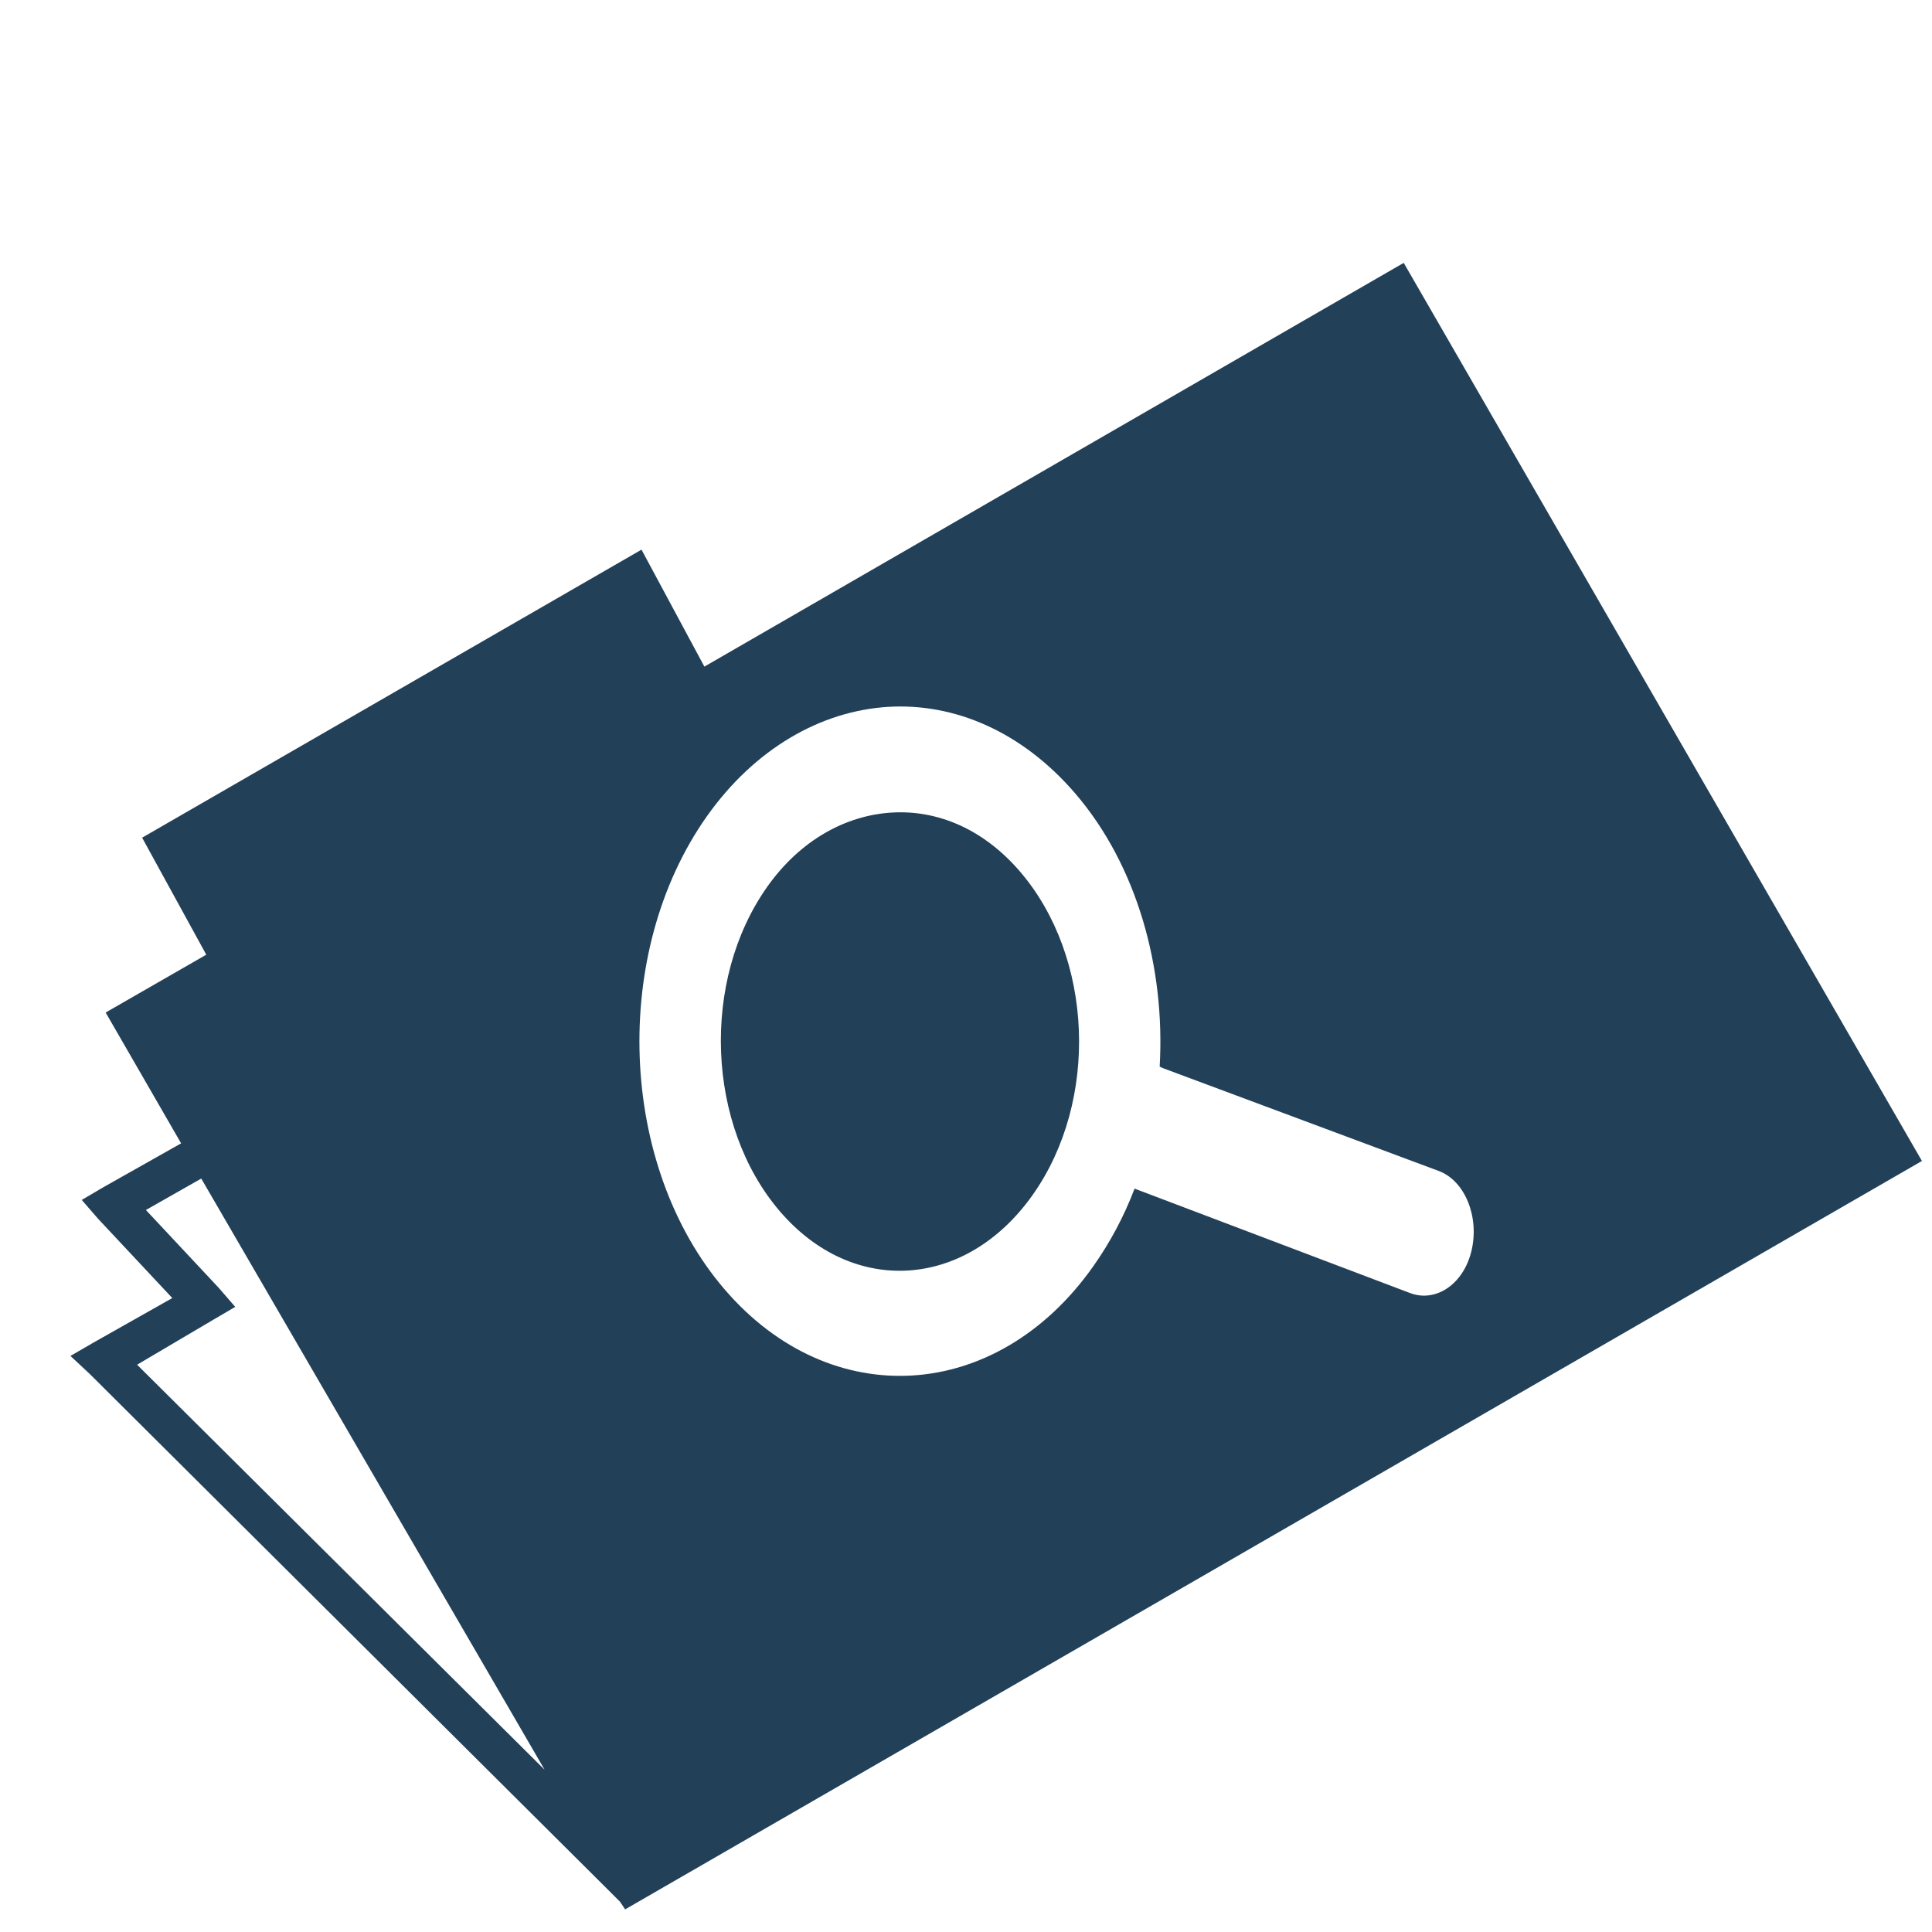 <?xml version="1.0" encoding="UTF-8" standalone="no"?>
<!-- Created with Inkscape (http://www.inkscape.org/) -->
<svg
   xmlns:dc="http://purl.org/dc/elements/1.1/"
   xmlns:cc="http://creativecommons.org/ns#"
   xmlns:rdf="http://www.w3.org/1999/02/22-rdf-syntax-ns#"
   xmlns:svg="http://www.w3.org/2000/svg"
   xmlns="http://www.w3.org/2000/svg"
   xmlns:xlink="http://www.w3.org/1999/xlink"
   xmlns:sodipodi="http://sodipodi.sourceforge.net/DTD/sodipodi-0.dtd"
   xmlns:inkscape="http://www.inkscape.org/namespaces/inkscape"
   width="48"
   height="48"
   id="svg2"
   sodipodi:version="0.32"
   inkscape:version="0.46"
   version="1.0"
   sodipodi:docname="application-x-gnome-saved-search.svg"
   inkscape:output_extension="org.inkscape.output.svg.inkscape">
<acyl-settings>
<filter>
    </filter>
<linearGradient
     id="linearGradient4321">
    <stop
       style="stop-color:#224058;stop-opacity:1.0;"
       offset="0"
       id="stop1" />
    <stop
       style="stop-color:#224058;stop-opacity:1.0;"
       offset="1"
       id="stop2" />
  </linearGradient>
<linearGradient
     inkscape:collect="always"
     xlink:href="#linearGradient4321"
     id="acyl_gradient"
     x1="0%"
     y1="0%"
     x2="100%"
     y2="100%" />
</acyl-settings>
<defs
     id="defs4">
  </defs>
  <g
     inkscape:label="Layer 1"
     inkscape:groupmode="layer"
     id="layer1">
    <path
       style="opacity:1;fill:url(#acyl_gradient);filter:url(#filter1111);filter:url(#filter1111);fill-opacity:1;fill-rule:nonzero;stroke:none;stroke-width:1;stroke-miterlimit:4;stroke-dasharray:none;stroke-opacity:1"
       d="M 34.875 6.531 L 17.5 16.562 L 15.938 13.656 L 3.531 20.812 L 5.125 23.719 L 2.625 25.156 L 4.5 28.406 L 2.562 29.5 L 2.031 29.812 L 2.438 30.281 L 4.281 32.25 L 2.344 33.344 L 1.75 33.688 L 2.219 34.125 L 15.125 46.969 L 15.406 47.25 L 15.531 47.438 L 47.75 28.844 L 34.875 6.531 z M 22.062 17.562 C 23.72 17.461 25.4 18.181 26.719 19.719 C 28.247 21.501 28.953 24.035 28.812 26.5 C 28.84 26.508 28.848 26.52 28.875 26.531 L 35.75 29.094 C 36.399 29.34 36.754 30.229 36.562 31.062 C 36.371 31.896 35.68 32.371 35.031 32.125 L 28.188 29.531 C 27.926 30.222 27.578 30.873 27.156 31.469 C 24.761 34.856 20.638 35.107 18 32.031 C 15.362 28.955 15.167 23.668 17.562 20.281 C 18.76 18.588 20.405 17.664 22.062 17.562 z M 22.156 20.188 C 21.024 20.256 19.89 20.862 19.062 22.031 C 17.408 24.371 17.553 27.969 19.375 30.094 C 21.197 32.218 24.002 32.027 25.656 29.688 C 27.311 27.348 27.166 23.781 25.344 21.656 C 24.433 20.594 23.289 20.119 22.156 20.188 z M 5 29.281 L 13.531 43.969 L 3.406 33.906 L 5.312 32.781 L 5.844 32.469 L 5.438 32 L 3.625 30.062 L 5 29.281 z "
       id="rect3176" />
  </g>
</svg>
